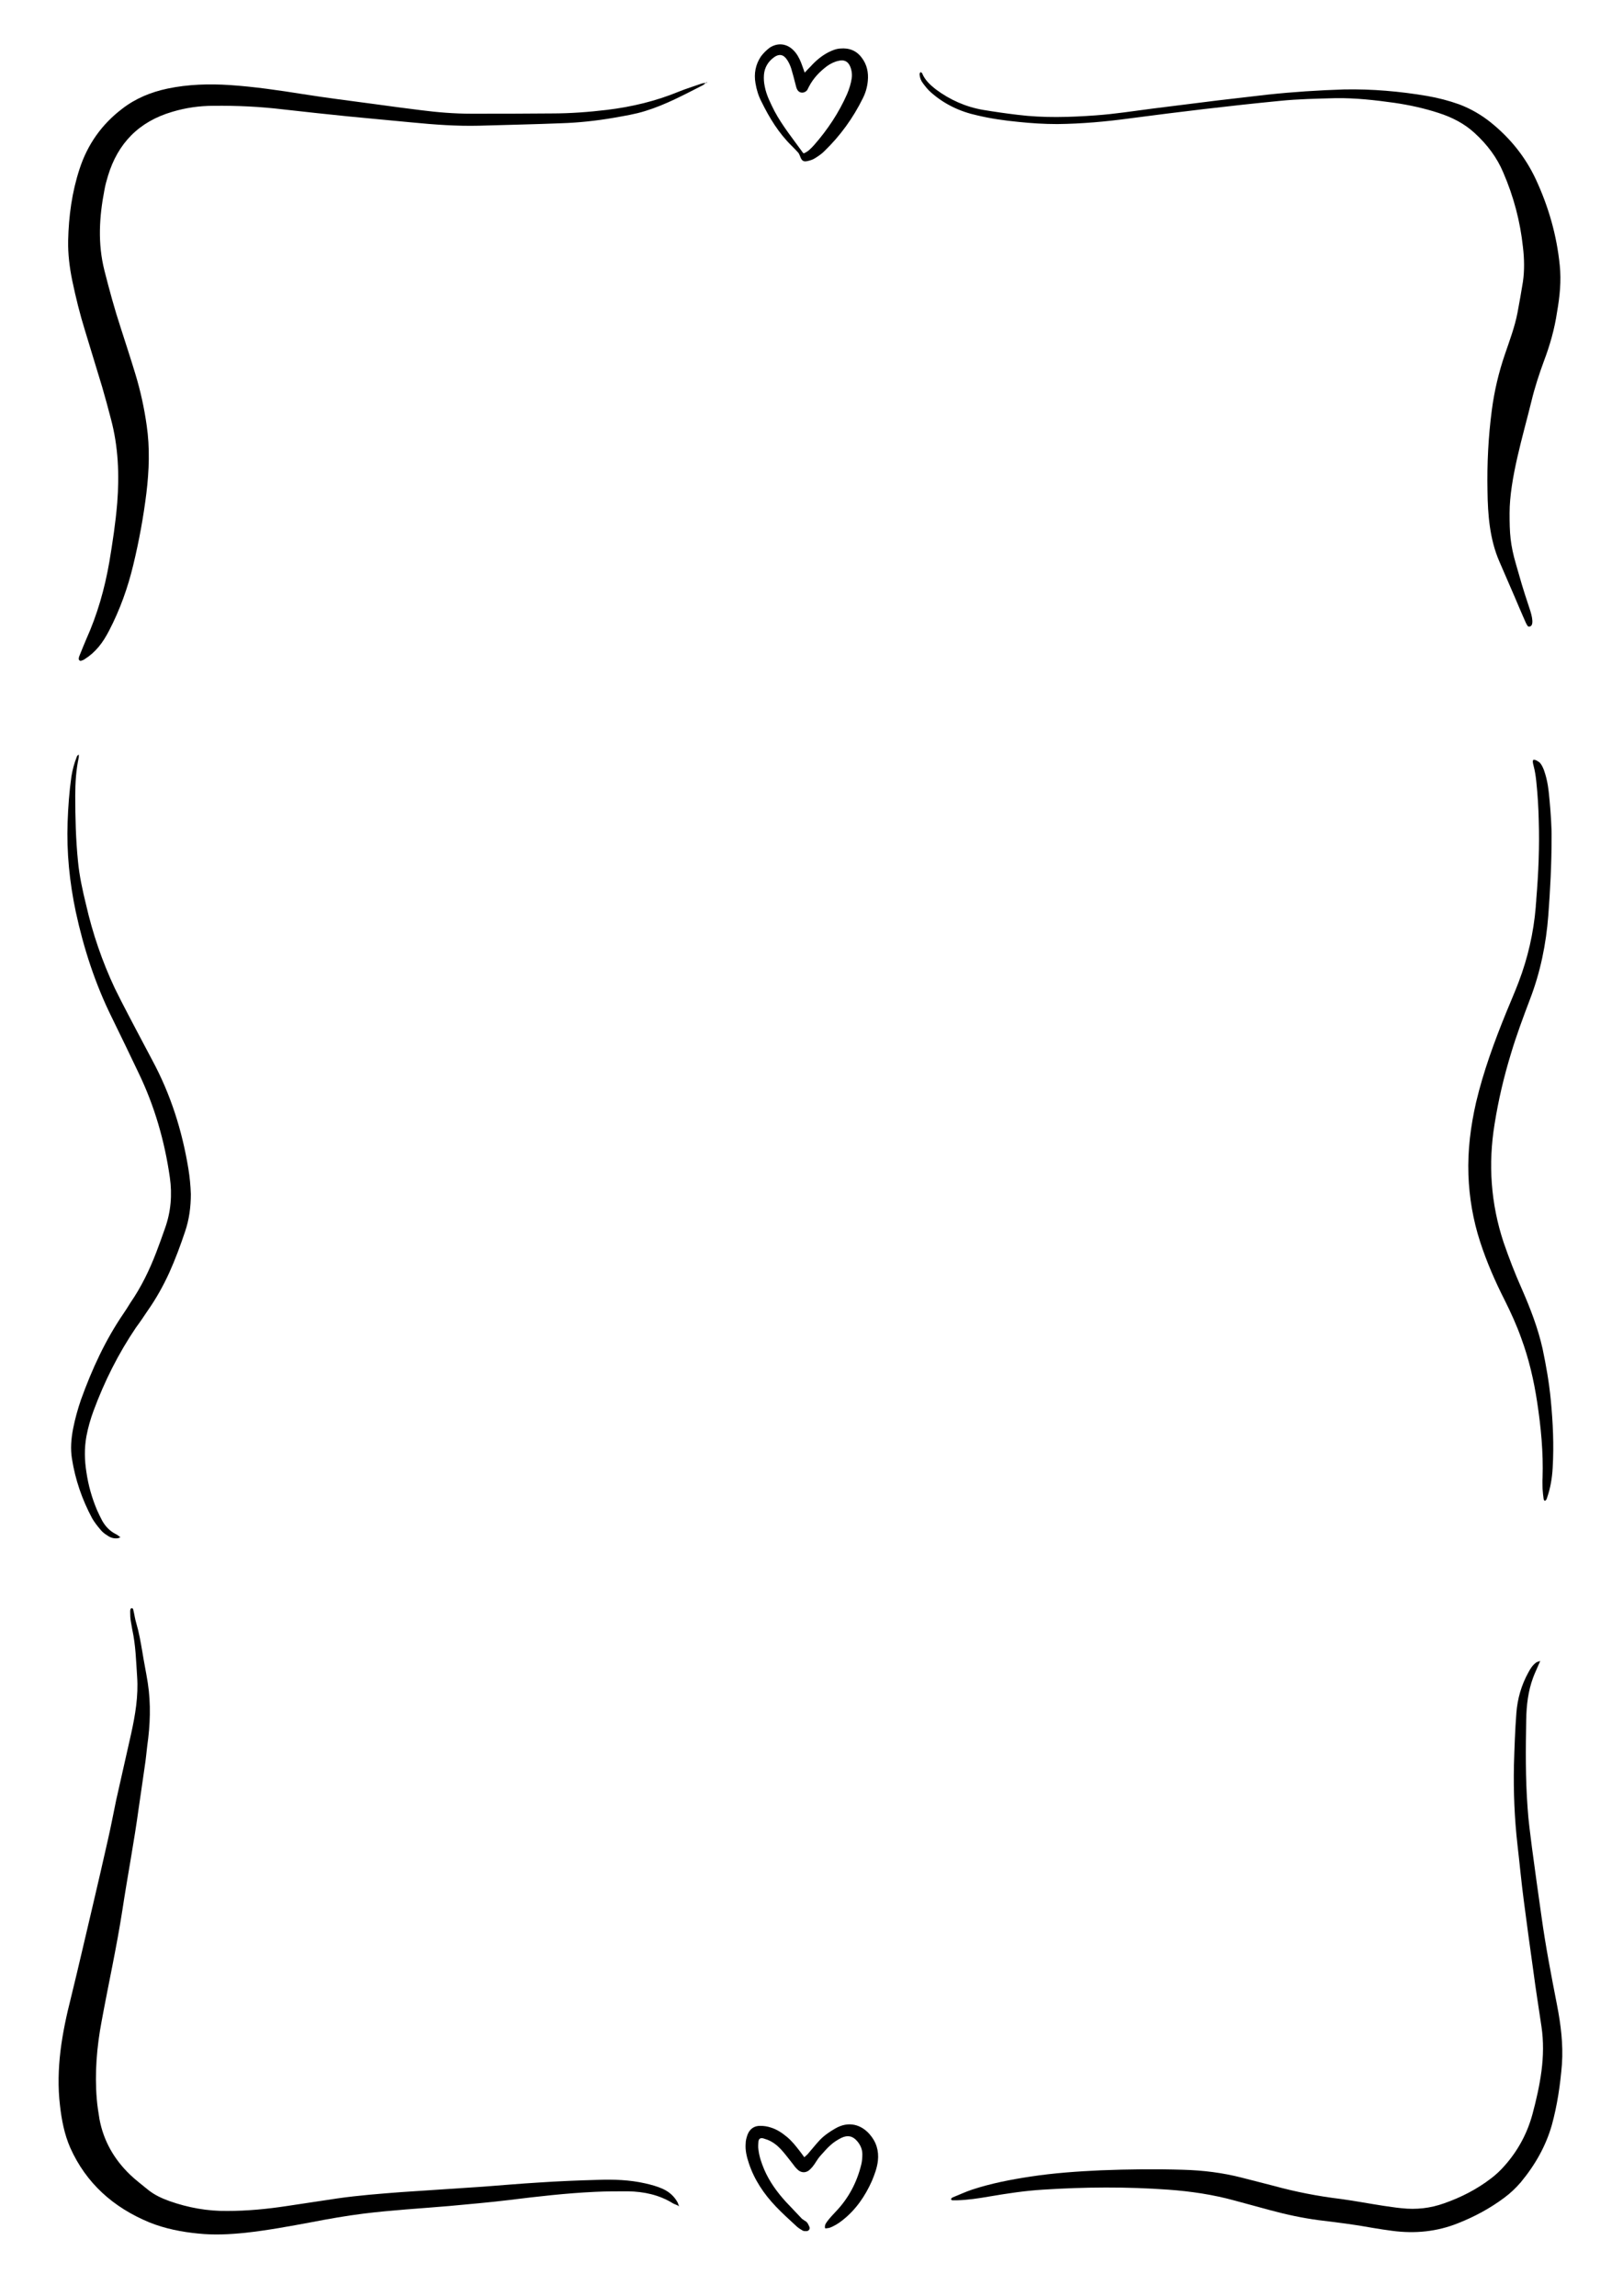 <?xml version="1.0" encoding="UTF-8"?>
<svg id="Layer_1" data-name="Layer 1" xmlns="http://www.w3.org/2000/svg" version="1.1" viewBox="0 0 595.3 841.9">
  <defs>
    <style>
      .cls-1 {
        fill: #000;
        stroke-width: 0px;
      }
    </style>
  </defs>
  <path class="cls-1" d="M248.8,808.9c-1-.5-1.5-.6-2-.9-5-3.1-10.6-4.3-16.5-4.4-4,0-8.1,0-12.1.2-10.6.5-21,1.7-31.5,3-7.3.9-14.7,1.5-22,2.2-10.5.9-21.1,1.5-31.5,2.8-6.3.8-12.6,1.9-18.8,3.1-8.1,1.5-16.1,3-24.3,3.9-5.8.6-11.5.9-17.3.3-6.2-.6-12.3-1.8-18-4.1-13.3-5.5-23.2-14.4-29-27.3-2.2-5-3.2-10.3-3.8-15.6-.8-6.7-.6-13.4.2-20.1.8-6.5,2.2-13,3.8-19.3,2.8-11.4,5.4-22.8,8.1-34.2,1.9-8,3.7-16,5.5-23.9,1.1-4.8,2-9.6,3-14.4,1.8-8.1,3.7-16.3,5.5-24.4,1.5-6.8,2.7-13.9,2.2-20.9-.4-5.8-.5-11.4-1.8-17.4-.3-2-.6-3-.7-4.5,0-1-.1-2,0-2.7.2-.8,1-.7,1.1.1.4,1.6.6,3.3,1.1,4.9,1,3.4,1.6,6.9,2.2,10.4.6,3.8,1.4,7.6,2,11.4,1.2,7.8.9,15.5-.2,23.2-.3,2.5-.5,4.9-.9,7.4-.7,5.1-1.5,10.2-2.2,15.2-1.7,12.5-4.1,25-6,37.5-2.1,13.6-5.1,27.1-7.6,40.7-1.8,9.5-2.6,19.1-1.8,28.7.2,2.5.6,4.9,1,7.4,1.5,7.9,5.3,14.6,11.2,20.3,2.1,2,4.5,3.8,6.8,5.7,2.3,1.8,4.9,3,7.7,4,6.8,2.4,13.9,3.7,21.2,3.6,7.3,0,14.6-.7,21.8-1.8,6.2-.9,12.4-1.9,18.6-2.8,7.7-1.1,15.5-1.7,23.3-2.3,10-.7,20.1-1.3,30.1-2,6.7-.5,13.4-1.1,20.1-1.5,7.4-.5,14.7-.8,22.1-1,5.8-.2,11.6,0,17.3,1.3,2.2.5,4.4,1.1,6.4,2,2.4,1.1,4.3,2.8,5.5,5.1.1.3.2.6.5,1.4h0Z"/>
  <path class="cls-1" d="M259.2,30.1c-.7.6-1,.9-1.3,1.1-6.9,3.5-13.7,7.2-21.2,9.5-3.8,1.2-7.7,1.8-11.6,2.5-6.4,1.1-12.8,1.8-19.3,2-10,.4-20,.6-30.1.9-8.2.2-16.4-.4-24.6-1.2-7.8-.7-15.5-1.5-23.2-2.2-8.1-.8-16.1-1.7-24.2-2.6-8.4-1-16.8-1.4-25.3-1.3-5.2,0-10.2.7-15.2,2.2-12.3,3.6-20,11.6-23.6,23.5-.5,1.7-1,3.4-1.3,5.2-1.9,9.8-2.5,19.6,0,29.5,1.8,7.1,3.7,14.1,6,21.1,1.8,5.6,3.6,11.1,5.3,16.7,1.9,6.2,3.3,12.6,4.2,19,1.2,8.2.9,16.5-.1,24.8-1.1,8.9-2.7,17.6-4.8,26.3-2,8.4-4.9,16.5-8.9,24.2-1.1,2.1-2.3,4.1-3.8,5.9-1.5,1.8-3.2,3.3-5.1,4.5-.4.3-.9.5-1.3.6-.5.2-1-.3-.9-.8,0-.5.2-.9.4-1.4.8-1.9,1.5-3.8,2.3-5.6,4.1-9.1,6.8-18.6,8.5-28.4,1.2-7.2,2.3-14.4,2.9-21.7.8-10.3.4-20.6-2.3-30.7-1-3.9-2.1-7.9-3.2-11.7-2.1-6.9-4.2-13.8-6.3-20.7-1.9-6.1-3.4-12.2-4.7-18.4-1-4.9-1.6-9.8-1.5-14.7.2-9,1.4-17.8,4.2-26.3,2.9-8.9,8.1-16.3,15.6-22,4.9-3.8,10.5-6.1,16.6-7.4,7.6-1.6,15.3-1.8,23-1.3,8.9.6,17.8,1.9,26.6,3.3s17.7,2.5,26.6,3.7c5.6.8,11.2,1.5,16.7,2.2,6.2.8,12.4,1.3,18.6,1.3,9.9,0,19.7,0,29.6-.1,6.7,0,13.4-.5,20.1-1.3,9.1-1.1,17.9-3.2,26.4-6.7,2.7-1.1,5.4-1.9,8.2-2.9.5-.2,1.1-.2,2.2-.4h0Z"/>
  <path class="cls-1" d="M337.8,26.5c.1.1.3.2.4.3,1,2.5,2.9,4.3,5.1,6,5.1,3.8,10.9,6.4,17.3,7.5,4.2.7,8.4,1.3,12.6,1.8,9.6,1.2,19.2.9,28.8.2,7-.5,13.9-1.6,20.9-2.5,8-1,16-2,24-3,6-.7,12-1.4,18.1-2.1,9.3-1,18.6-1.6,28-1.9,10.3-.2,20.5.7,30.5,2.4,4,.7,7.9,1.7,11.8,3.1,4.2,1.6,8,3.8,11.5,6.6,7.2,5.8,12.7,12.7,16.5,20.8,4.7,10.1,7.7,20.6,8.8,31.6.6,5.8,0,11.5-1,17.2-.9,6.1-2.6,12.1-4.8,17.9-1.8,4.9-3.4,9.8-4.6,14.8-3,12.3-8,28.4-8,41,0,7.3.2,11.4,2.4,18.9,1.7,5.9,2.2,7.9,4.9,16,1,2.9,1.9,6.8-.3,6.7-.6,0-1.6-2.8-2-3.6-1-2.3-2-4.6-3-7-1.9-4.5-3.9-8.9-5.8-13.4-3.5-8.1-4.2-17.1-4.3-25.8-.2-9.9.3-19.9,1.6-29.7.9-6.9,2.5-13.7,4.8-20.4,1.7-5,3.6-10,4.6-15.2.7-3.8,1.4-7.6,2-11.4.6-4.2.5-8.5,0-12.7-1-9.4-3.4-18.5-7.2-27.3-2.3-5.5-5.9-10.3-10.5-14.5-3.8-3.5-8.3-5.8-13.3-7.4-5.2-1.7-10.7-2.9-16.2-3.7-7.1-1-14.3-1.8-21.5-1.7-6.9.2-13.7.3-20.5,1-18.4,1.8-36.7,4-54.9,6.4-8.8,1.2-17.7,2-26.7,2.1-4.8,0-9.5-.3-14.3-.8-5.1-.5-10.1-1.2-15.1-2.4-6.4-1.4-12-4.1-16.8-8.3-1.2-1-2.2-2.3-3.1-3.5-.7-.9-1.1-2-1.2-3.1,0-.4,0-.8.6-1h0Z"/>
  <path class="cls-1" d="M564.9,609.2c-1,2.4-1.9,4.2-2.6,6.1-1.8,4.9-2.4,10-2.5,15.2-.2,10.8-.3,21.6.5,32.4.3,4.9,1,9.7,1.6,14.6,1.1,8.4,2.3,16.8,3.5,25.3,1.5,10.9,3.6,21.7,5.7,32.5,1.4,7.2,2.3,14.4,1.8,21.7-.6,7.5-1.7,15-3.7,22.3-2.2,7.7-6.1,14.6-11.4,21-1.8,2.1-3.8,4-6.1,5.7-5.1,3.8-10.8,6.9-16.9,9.3-7.7,3.1-15.8,3.9-24.1,2.8-2.4-.3-4.9-.7-7.3-1.1-6.5-1.2-13-2-19.6-2.8-6.1-.8-12.1-2.1-18-3.7-4.3-1.2-8.6-2.3-12.9-3.5-8-2.2-16.1-3.4-24.4-4-15.3-1.1-30.6-1-46,0-6.6.4-13.1,1.4-19.6,2.5-4,.7-8,1.3-12,1.4-.5,0-1,0-1.6,0-.1,0-.3-.2-.4-.2-.2-.5.3-.7.6-.9,2.3-.9,4.6-2,7-2.8,7-2.3,14.2-3.7,21.5-4.8,8.5-1.3,17.1-1.9,25.8-2.3,10-.4,20.1-.5,30.1-.2,7.4.2,14.6,1.1,21.6,2.9,3.9,1,7.8,2,11.7,3,8,2.2,16.2,3.8,24.5,4.8,5.2.7,10.4,1.7,15.6,2.5,2.3.3,4.5.7,6.8.9,5.4.6,10.6,0,15.6-1.8,6.3-2.2,12.1-5.2,17.3-9.2,1.7-1.3,3.3-2.8,4.8-4.5,5-5.6,8.4-12,10.3-19,1.4-5.2,2.6-10.5,3.3-15.8.7-5.4.8-10.9,0-16.3-1-6.8-2.1-13.6-3-20.5-1.2-8.6-2.4-17.2-3.5-25.8-.9-6.8-1.5-13.5-2.3-20.3-1.1-9.7-1.5-19.5-1.3-29.3.2-6.4.4-12.8.9-19.2.4-5.1,1.8-10.1,4.4-14.8.7-1.3,1.5-2.6,2.7-3.5.3-.3.8-.4,1.7-.7h0Z"/>
  <path class="cls-1" d="M562.4,278.7c.7-.3,1.9.6,2.4,1,.7.8,1.1,1.7,1.5,2.7,1.4,4,1.7,7.1,2.1,11.5.3,3.3.8,9.5.7,13.7,0,9.4-.5,18.8-1.2,28.1-.8,10.5-2.9,20.8-6.7,30.7-2.5,6.6-5,13.3-7,20-2.6,8.5-4.6,17-6,25.8-2.4,14.7-1.4,29.2,3.3,43.4,2,5.8,4.2,11.5,6.7,17.1,3.1,7.1,5.9,14.3,7.6,21.9,1.3,6.2,2.4,12.4,3,18.7.8,8.3,1.2,16.6.7,25-.2,3.7-.8,7.3-2,10.8-.2.5-.2,1.1-1,1.3,0-.2-.3-.4-.3-.6-.2-1.3-.3-2.5-.4-3.8,0-1.4-.1-2.7,0-4.1.3-9.3-.6-18.6-2-27.8-1.2-7.9-3-15.7-5.8-23.3-1.7-4.8-3.8-9.4-6.1-14-3.5-6.9-6.6-14-9-21.4-2.6-8-4-16.2-4.3-24.6-.3-9,.8-17.7,2.8-26.5,2.7-11.4,6.7-22.3,11.1-33.1,1.5-3.7,3.1-7.3,4.5-11,3.4-8.9,5.5-18.1,6.3-27.6,0-1,.2-1.9.2-2.9.8-9.6,1.2-19.1.9-28.7-.1-4.8-.4-9.6-.9-14.4-.2-2-.5-3.9-1-5.8-.2-.8-.6-2,.2-2.4h0Z"/>
  <path class="cls-1" d="M44.5,563.6c-.6.2-1,.5-1.3.5-1.4.2-2.7-.2-3.8-1-1-.6-1.9-1.3-2.6-2.2-1.1-1.3-2.2-2.7-3-4.1-3.7-6.9-6.2-14.2-7.4-21.8-.6-3.7-.3-7.3.4-11,.7-3.6,1.7-7.2,2.9-10.7,4-11.1,8.9-21.8,15.6-31.6.9-1.3,1.7-2.6,2.5-3.9,4-5.8,7-12,9.5-18.5,1.1-2.9,2.2-5.9,3.2-8.8,2.2-6.1,2.7-12.4,1.8-18.7-1.9-13.3-5.6-26.2-11.5-38.4-3.2-6.7-6.4-13.4-9.7-20.1-6.2-12.5-10.4-25.5-13.3-38.9-2.3-10.9-3.4-21.9-3-32.9.2-5.6.6-11.2,1.4-16.8.4-2.4,1-4.7,1.9-7,.1-.4.3-.7.8-1,0,.3,0,.7,0,1-1,4.6-1.3,9.4-1.3,14.1,0,8,.2,16,1,24,.5,5.4,1.7,10.8,3,16.1,2.4,10.5,5.9,20.7,10.5,30.5.8,1.6,1.6,3.2,2.4,4.8,3.7,7.2,7.5,14.3,11.3,21.5,6.8,12.6,11,25.9,13.3,39.9.5,3.1.8,6.2.9,9.3,0,4.7-.6,9.3-2.1,13.7-1.7,5.1-3.6,10.2-5.8,15.1-2.2,4.8-4.8,9.5-7.9,13.9-1.4,2.1-2.8,4.2-4.3,6.2-6.5,9.6-11.6,19.8-15.6,30.6-1.1,3-2,6.1-2.6,9.3-.8,4.4-.7,8.8,0,13.2.7,4.8,2,9.4,3.9,13.9.6,1.3,1.2,2.6,1.9,3.9,1.2,2.1,2.8,3.8,5,4.9.5.2.9.6,1.6,1.1h0Z"/>
  <path class="cls-1" d="M302.6,817.1c-.2-1.3.5-2,1-2.7.9-1.2,1.9-2.2,2.9-3.3,4.8-5,7.8-10.8,9.4-17.3.3-1.2.4-2.5.4-3.8,0-1.8-.7-3.4-1.9-4.8-1.6-1.9-3.5-2.3-5.8-1.2-1.4.7-2.8,1.6-3.9,2.6-1.4,1.2-2.6,2.7-3.9,4.1-.8.9-1.4,2-2.1,3-.4.6-.9,1.2-1.4,1.7-1.5,1.6-3.5,1.6-5,0-.5-.5-1-1.1-1.4-1.7-1.2-1.5-2.3-3-3.5-4.4-1.3-1.6-2.8-3-4.6-4-.9-.5-1.8-.8-2.8-1.1-1-.3-1.7.1-1.8,1.1-.1,1-.2,2.1,0,3.1.3,2.5,1.1,4.8,2.1,7.2,1.9,4.4,4.7,8.3,8,11.9,1.8,1.9,3.6,3.8,5.4,5.7.4.5,1,.9,1.5,1.2,1,.5,1.3,1.4,1.7,2.3.3.7-.3,1.5-1.1,1.5s-1.2,0-1.7-.4c-.9-.5-1.7-1.1-2.4-1.8-2.4-2.2-4.8-4.4-7.1-6.8-4.4-4.6-7.9-9.8-9.9-15.8-.8-2.4-1.4-4.8-1.2-7.3,0-1.1.3-2.2.7-3.3.8-2.1,2.5-3.3,4.8-3.2,1.2,0,2.5.2,3.7.6,2.3.7,4.2,2,6,3.5,1.8,1.5,3.2,3.3,4.6,5.1.5.7,1.1,1.4,1.7,2.3.5-.5,1-.8,1.3-1.2,1.5-1.7,2.8-3.4,4.3-5,1.6-1.7,3.6-3.1,5.7-4.3,5.1-3,9.7-1.3,12.6,2,2.5,2.8,3.5,6.1,3.1,9.8-.3,2.6-1.2,5-2.2,7.4-2.5,5.6-5.9,10.6-10.9,14.5-1.4,1.1-3,2.1-4.7,2.7-.4.1-.8.1-1.3.2h0Z"/>
  <path class="cls-1" d="M295.2,26.6c.9-1,1.5-1.6,2.1-2.2,1.9-2.1,4-3.9,6.5-5.2,1.4-.7,2.8-1.3,4.4-1.4,3.3-.3,6,.8,7.9,3.4,1.9,2.5,2.5,5.4,2.2,8.5-.2,2.2-.8,4.3-1.8,6.3-3.6,7.3-8.3,13.8-14.2,19.5-1,1-2.2,1.8-3.5,2.6-.8.5-1.8.8-2.8,1-1.4.3-2-.3-2.5-1.7-.2-.5-.4-1-.7-1.4-.8-.9-1.6-1.7-2.4-2.5-4.8-4.7-8.2-10.3-11.1-16.2-1.1-2.1-1.8-4.4-2.2-6.8-.6-3.5,0-6.8,2-9.8.9-1.2,2-2.3,3.2-3.2,2.9-1.9,6.2-1.6,8.7.9,1.3,1.3,2.1,2.8,2.8,4.5.4,1.1.8,2.1,1.3,3.6h0ZM294.9,56.2c1.5-.6,2.6-1.8,3.7-3,5-5.7,9.1-11.9,12.1-18.7.8-1.9,1.4-3.8,1.7-5.8.2-1.5,0-3-.6-4.4-.8-1.8-2.2-2.5-4.2-2-1.5.3-2.9,1-4.2,1.9-2.8,2.1-5.1,4.5-6.7,7.6-.2.4-.4.8-.6,1.2-1,1.3-2.8,1.3-3.6,0-.4-.6-.5-1.3-.7-2-.5-2-1-3.9-1.6-5.9-.4-1.2-.9-2.3-1.6-3.3-1.3-1.9-2.9-2.1-4.7-.8-2.2,1.6-3.5,3.8-3.7,6.5-.1,1.4,0,2.8.3,4.2.6,3.2,2.1,6.1,3.6,9.1,2.9,5.4,6.8,10.2,10.4,15.2,0,.1.3.2.6.3h0Z"/>
</svg>
